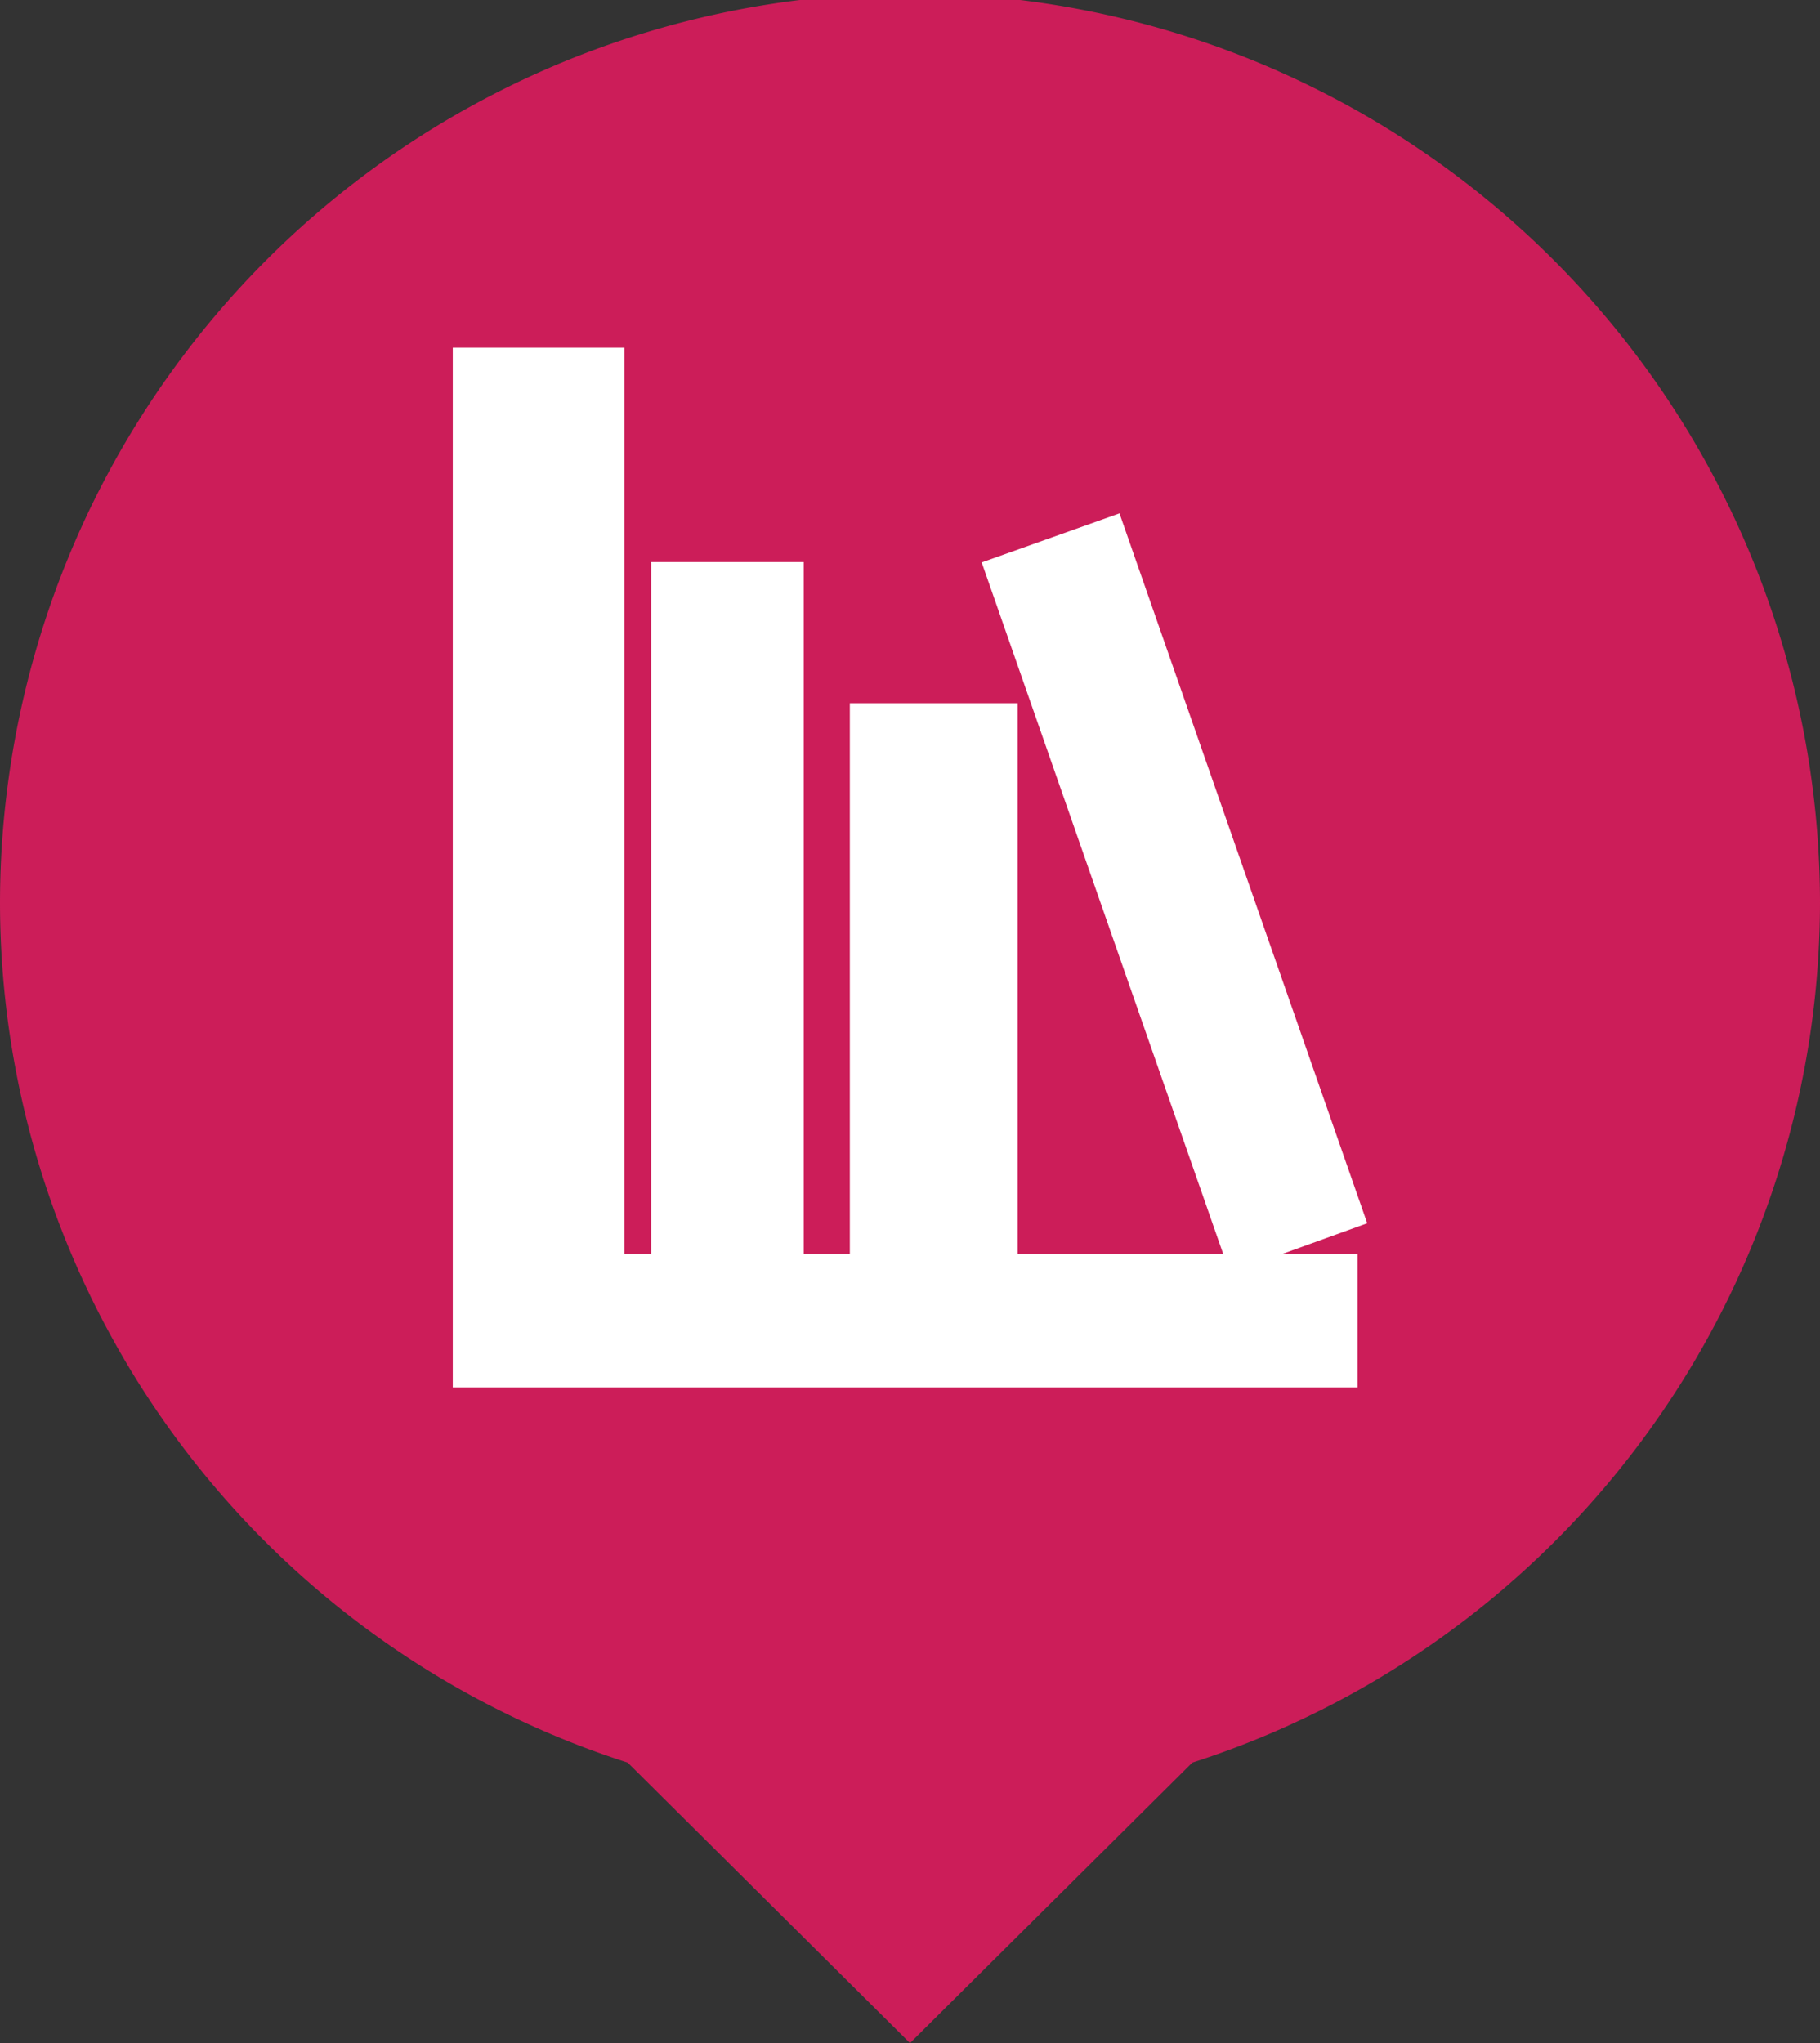 <svg xmlns="http://www.w3.org/2000/svg" width="49" height="55" viewBox="0 0 49 55"><rect x="0" y="0" width="49" height="55" fill="#333333" stroke="none"/><title>Biblio-Rouge</title><g data-name="Calque 1"><path data-name="Tracé 10476" d="M49 24.32a24.5 24.5 0 0 0-49 0 24.33 24.33 0 0 0 16.9 23.13L24.5 55l7.6-7.55A24.35 24.35 0 0 0 49 24.32z" fill="#cc1d59"/><path fill="#fff" fill-rule="evenodd" d="M36.81 32.93l-6.67-19.11-3.71 1.32 6.5 18.61H27.4V18.93h-4.52v14.82h-1.24V15.13h-4.11v18.62h-.72V9.36h-4.62v27.99h24.36v-3.6h-2.01l2.27-.82z"/></g></svg>